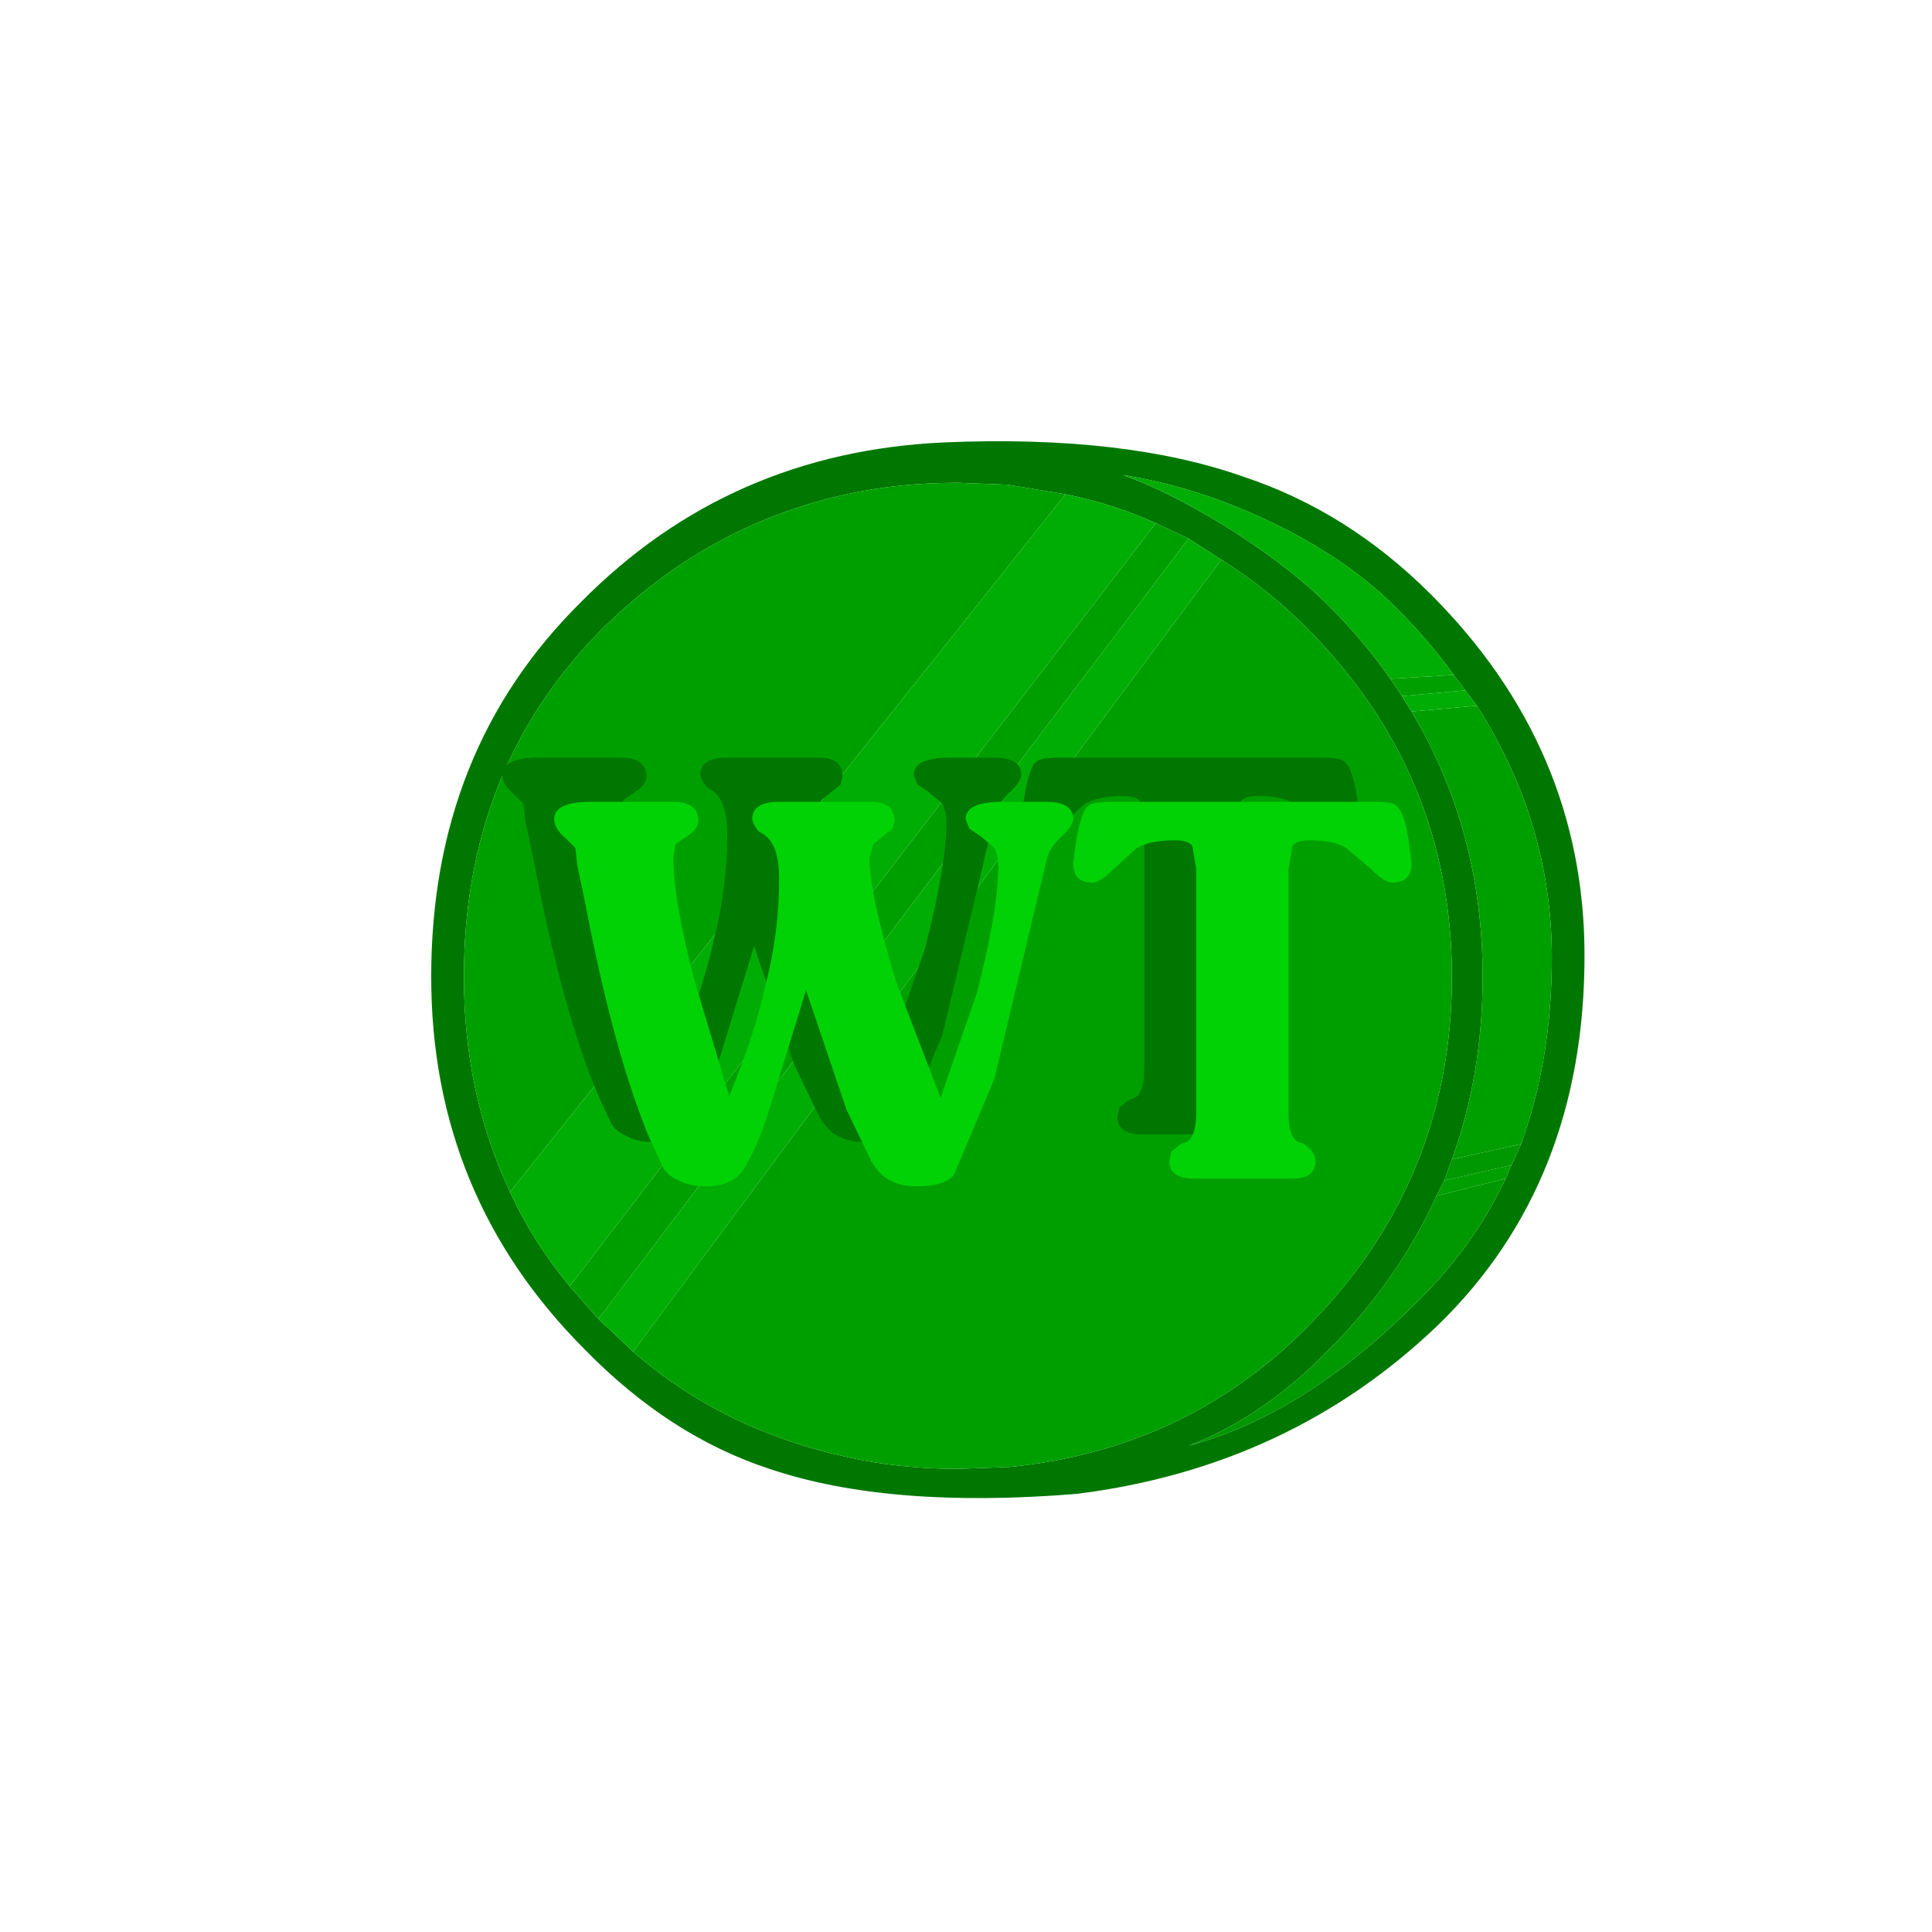 
<svg xmlns="http://www.w3.org/2000/svg" version="1.1" xmlns:xlink="http://www.w3.org/1999/xlink" preserveAspectRatio="none" x="0px" y="0px" width="69px" height="69px" viewBox="-21 -21 69 69">
<defs>
<filter id="Filter_1" x="-20%" y="-20%" width="140%" height="140%" color-interpolation-filters="sRGB">
<feColorMatrix in="SourceGraphic" type="matrix" values="1 0 0 0 0 0 1 0 0 0 0 0 1 0 0 0 0 0 0.16 0" result="result1"/>
</filter>

<g id="Symbol_233_0_Layer2_0_FILL">
<path fill="#007700" stroke="none" d="
M 26 3.95
Q 23.85 1.8 21.15 0.9 18.05 -0.2 13.35 0 7.75 0.25 3.9 4.15 0 8 0 13.9 0 19.6 4 23.6 6.2 25.85 8.8 26.7 11.9 27.75 16.8 27.35 22.35 26.65 26.2 22.95 30 19.25 30 13.35 30 7.95 26 3.95
M 20.55 3.05
Q 21.75 3.8 22.75 4.8 26.55 8.6 26.55 13.9 26.55 19.25 22.75 23.05 19.6 26.2 15.05 26.65
L 13.7 26.7
Q 12.2 26.7 10.85 26.4 7.6 25.7 5.25 23.65
L 4.35 22.8 3.6 21.95
Q 2.65 20.8 2.05 19.5 0.85 16.95 0.85 13.9 0.85 8.5 4.4 4.9 7.15 2.15 10.8 1.35 12.15 1.05 13.7 1.05
L 15 1.1 16.5 1.35
Q 17.75 1.6 18.85 2.1
L 19.7 2.5 20.55 3.05
M 21.8 2.05
Q 23.8 3 25.1 4.3 25.95 5.15 26.6 6.05
L 26.9 6.45 27.2 6.85
Q 29.15 9.9 29.15 13.4 29.15 16.05 28.35 18.25
L 28.1 18.8 27.95 19.15
Q 27.1 20.95 25.6 22.4 22.7 25.3 19.7 26.1 21.65 25.35 23.35 23.6 25.15 21.8 26.15 19.6
L 26.35 19.2 26.55 18.65
Q 27.35 16.45 27.35 13.9 27.35 10.1 25.5 7
L 25.25 6.6 24.95 6.15
Q 24.25 5.15 23.35 4.25 22.4 3.3 20.85 2.3 19.25 1.3 18 0.85 19.9 1.15 21.8 2.05 Z"/>

<path fill="#009F00" stroke="none" d="
M 26.9 6.45
L 26.6 6.05 24.95 6.15 25.25 6.6 26.9 6.45
M 27.2 6.85
L 25.5 7
Q 27.35 10.1 27.35 13.9 27.35 16.45 26.55 18.65
L 28.35 18.25
Q 29.15 16.05 29.15 13.4 29.15 9.9 27.2 6.85
M 27.95 19.15
L 28.1 18.8 26.35 19.2 26.15 19.6 27.95 19.15
M 19.7 2.5
L 18.85 2.1 3.6 21.95 4.35 22.8 19.7 2.5
M 15 1.1
L 13.7 1.05
Q 12.15 1.05 10.8 1.35 7.15 2.15 4.4 4.9 0.85 8.5 0.85 13.9 0.85 16.95 2.05 19.5
L 16.5 1.35 15 1.1
M 22.75 4.8
Q 21.75 3.8 20.55 3.05
L 5.25 23.65
Q 7.6 25.7 10.85 26.4 12.2 26.7 13.7 26.7
L 15.05 26.65
Q 19.6 26.2 22.75 23.05 26.55 19.25 26.55 13.9 26.55 8.6 22.75 4.8 Z"/>

<path fill="#00AD04" stroke="none" d="
M 27.2 6.85
L 26.9 6.45 25.25 6.6 25.5 7 27.2 6.85
M 25.1 4.3
Q 23.8 3 21.8 2.05 19.9 1.15 18 0.85 19.25 1.3 20.85 2.3 22.4 3.3 23.35 4.25 24.25 5.15 24.95 6.15
L 26.6 6.05
Q 25.95 5.15 25.1 4.3
M 4.35 22.8
L 5.25 23.65 20.55 3.05 19.7 2.5 4.35 22.8
M 18.85 2.1
Q 17.75 1.6 16.5 1.35
L 2.05 19.5
Q 2.65 20.8 3.6 21.95
L 18.85 2.1 Z"/>

<path fill="#009800" stroke="none" d="
M 26.55 18.65
L 26.35 19.2 28.1 18.8 28.35 18.25 26.55 18.65
M 25.6 22.4
Q 27.1 20.95 27.95 19.15
L 26.15 19.6
Q 25.15 21.8 23.35 23.6 21.65 25.35 19.7 26.1 22.7 25.3 25.6 22.4 Z"/>
</g>

<g id="Symbol_233_0_Layer1_0_FILL">
<path fill="#007700" stroke="none" d="
M 23.75 8.3
Q 23.65 8.2 23.2 8.2
L 16.35 8.2
Q 15.85 8.2 15.75 8.3 15.55 8.4 15.4 9.4
L 15.35 9.8
Q 15.35 10.3 15.85 10.3 16.05 10.3 16.4 9.95
L 17 9.4
Q 17.35 9.2 18 9.2 18.35 9.2 18.45 9.35
L 18.55 9.95 18.55 16.3
Q 18.55 16.9 18.3 17.05
L 18.15 17.1 17.9 17.3 17.85 17.55
Q 17.85 18 18.5 18
L 21.05 18
Q 21.65 18 21.65 17.55 21.65 17.3 21.35 17.1
L 21.2 17.05
Q 20.95 16.9 20.95 16.3
L 20.95 9.95 21.05 9.35
Q 21.15 9.2 21.5 9.2 22.15 9.2 22.45 9.4
L 23.1 9.95
Q 23.45 10.3 23.65 10.3 24.15 10.3 24.15 9.8
L 24.1 9.4
Q 24 8.5 23.75 8.3
M 14.65 8.2
L 13.5 8.2
Q 12.55 8.2 12.55 8.65
L 12.65 8.9 12.95 9.1 13.3 9.4
Q 13.4 9.6 13.4 9.9 13.4 11 12.85 13.15
L 11.9 15.9 10.75 12.9
Q 10.05 10.6 10.05 9.65
L 10.15 9.3 10.65 8.9 10.7 8.7
Q 10.7 8.2 10.1 8.2
L 7.7 8.2
Q 7 8.2 7 8.65
L 7.05 8.8 7.15 8.95 7.3 9.05
Q 7.7 9.3 7.7 10.2 7.7 11.6 7.35 12.95 7.05 14.3 6.4 15.85
L 5.5 12.85
Q 4.95 10.75 4.95 9.65
L 5 9.3 5.3 9.1
Q 5.6 8.9 5.6 8.7 5.6 8.2 4.95 8.2
L 2.8 8.2
Q 1.85 8.2 1.85 8.65 1.85 8.9 2.15 9.15
L 2.4 9.4 2.45 9.85 2.65 10.8
Q 3.4 14.75 4.35 17
L 4.7 17.75
Q 4.85 17.95 5.1 18.05 5.35 18.2 5.8 18.2 6.45 18.2 6.75 17.8 7.1 17.25 7.4 16.35
L 8.4 13.1 9.45 16.2 10.1 17.55
Q 10.35 17.95 10.6 18.05 10.85 18.2 11.3 18.2 12 18.2 12.25 17.9
L 13.3 15.4 14.65 9.75
Q 14.7 9.4 15.1 9.05 15.35 8.8 15.35 8.65 15.35 8.2 14.65 8.2 Z"/>
</g>

<g id="Symbol_233_0_Layer0_0_FILL">
<path fill="#00D205" stroke="none" d="
M 25.1 9.45
Q 25 9.35 24.55 9.35
L 17.7 9.35
Q 17.2 9.35 17.1 9.45 16.9 9.55 16.75 10.55
L 16.7 10.95
Q 16.7 11.45 17.2 11.45 17.4 11.45 17.75 11.1
L 18.35 10.55
Q 18.7 10.35 19.35 10.35 19.7 10.35 19.8 10.5
L 19.9 11.1 19.9 17.45
Q 19.9 18.05 19.65 18.2
L 19.5 18.25 19.25 18.45 19.2 18.7
Q 19.2 19.15 19.85 19.15
L 22.4 19.15
Q 23 19.15 23 18.7 23 18.45 22.7 18.25
L 22.55 18.2
Q 22.3 18.05 22.3 17.45
L 22.3 11.1 22.4 10.5
Q 22.5 10.35 22.85 10.35 23.5 10.35 23.8 10.55
L 24.45 11.1
Q 24.8 11.45 25 11.45 25.5 11.45 25.5 10.95
L 25.45 10.55
Q 25.35 9.65 25.1 9.45
M 11.5 10.45
L 12 10.05 12.05 9.85
Q 12.05 9.35 11.45 9.35
L 9.05 9.35
Q 8.35 9.35 8.35 9.8
L 8.4 9.95 8.5 10.1 8.65 10.2
Q 9.05 10.45 9.05 11.35 9.05 12.75 8.7 14.1 8.4 15.45 7.75 17
L 6.85 14
Q 6.3 11.9 6.3 10.8
L 6.35 10.45 6.65 10.25
Q 6.95 10.05 6.95 9.85 6.95 9.35 6.3 9.35
L 4.15 9.35
Q 3.2 9.35 3.2 9.8 3.2 10.05 3.5 10.3
L 3.75 10.55 3.8 11 4 11.95
Q 4.75 15.9 5.7 18.15
L 6.05 18.9
Q 6.2 19.1 6.45 19.2 6.7 19.35 7.15 19.35 7.8 19.35 8.1 18.95 8.45 18.4 8.75 17.5
L 9.75 14.25 10.8 17.35 11.45 18.7
Q 11.7 19.1 11.95 19.2 12.2 19.35 12.65 19.35 13.35 19.35 13.6 19.05
L 14.65 16.55 16 10.9
Q 16.05 10.55 16.45 10.2 16.7 9.95 16.7 9.8 16.7 9.35 16 9.35
L 14.85 9.35
Q 13.9 9.35 13.9 9.8
L 14 10.05 14.3 10.25 14.65 10.55
Q 14.75 10.75 14.75 11.05 14.75 12.15 14.2 14.3
L 13.25 17.05 12.1 14.05
Q 11.4 11.75 11.4 10.8
L 11.5 10.45 Z"/>
</g>

<path id="Layer1_0_1_STROKES" stroke="#FFFFFF" stroke-width="0.2" stroke-linejoin="round" stroke-linecap="round" fill="none" d="
M 13.65 47.45
Q -0.55 47.45 -10.6 37.45 -20.5 27.5 -20.5 13.3 -20.5 -0.85 -10.6 -10.9 -0.55 -20.85 13.65 -20.85 27.85 -20.85 37.75 -10.9 47.8 -0.85 47.8 13.3 47.8 27.5 37.75 37.45 27.85 47.45 13.65 47.45 Z"/>

<path id="Layer0_0_1_STROKES" stroke="#FFFFFF" stroke-width="1.8" stroke-linejoin="round" stroke-linecap="round" fill="none" d="
M -11 13.4
Q -11 3.2 -3.85 -4.05 3.4 -11.2 13.6 -11.2 23.8 -11.2 30.95 -4.05 38.15 3.2 38.15 13.4 38.15 23.65 30.95 30.75 23.8 38 13.6 38 3.4 38 -3.85 30.75 -11 23.65 -11 13.4 Z"/>
</defs>

<g transform="matrix( 1.373, 0, 0, 1.373, -5.6,-5.2) ">
<g transform="matrix( 1, 0, 0, 1, 0,0) ">
<use filter="url(#Filter_1)" xlink:href="#Symbol_233_0_Layer2_0_FILL"/>
</g>

<g transform="matrix( 1, 0, 0, 1, 0,0) ">
<use filter="url(#Filter_1)" xlink:href="#Symbol_233_0_Layer1_0_FILL"/>
</g>

<g transform="matrix( 1, 0, 0, 1, 0,0) ">
<use filter="url(#Filter_1)" xlink:href="#Symbol_233_0_Layer0_0_FILL"/>
</g>
</g>

<g transform="matrix( 1, 0, 0, 1, 0,0) ">
<use xlink:href="#Layer1_0_1_STROKES"/>
</g>

<g transform="matrix( 1, 0, 0, 1, 0,0) ">
<use xlink:href="#Layer0_0_1_STROKES"/>
</g>
</svg>

